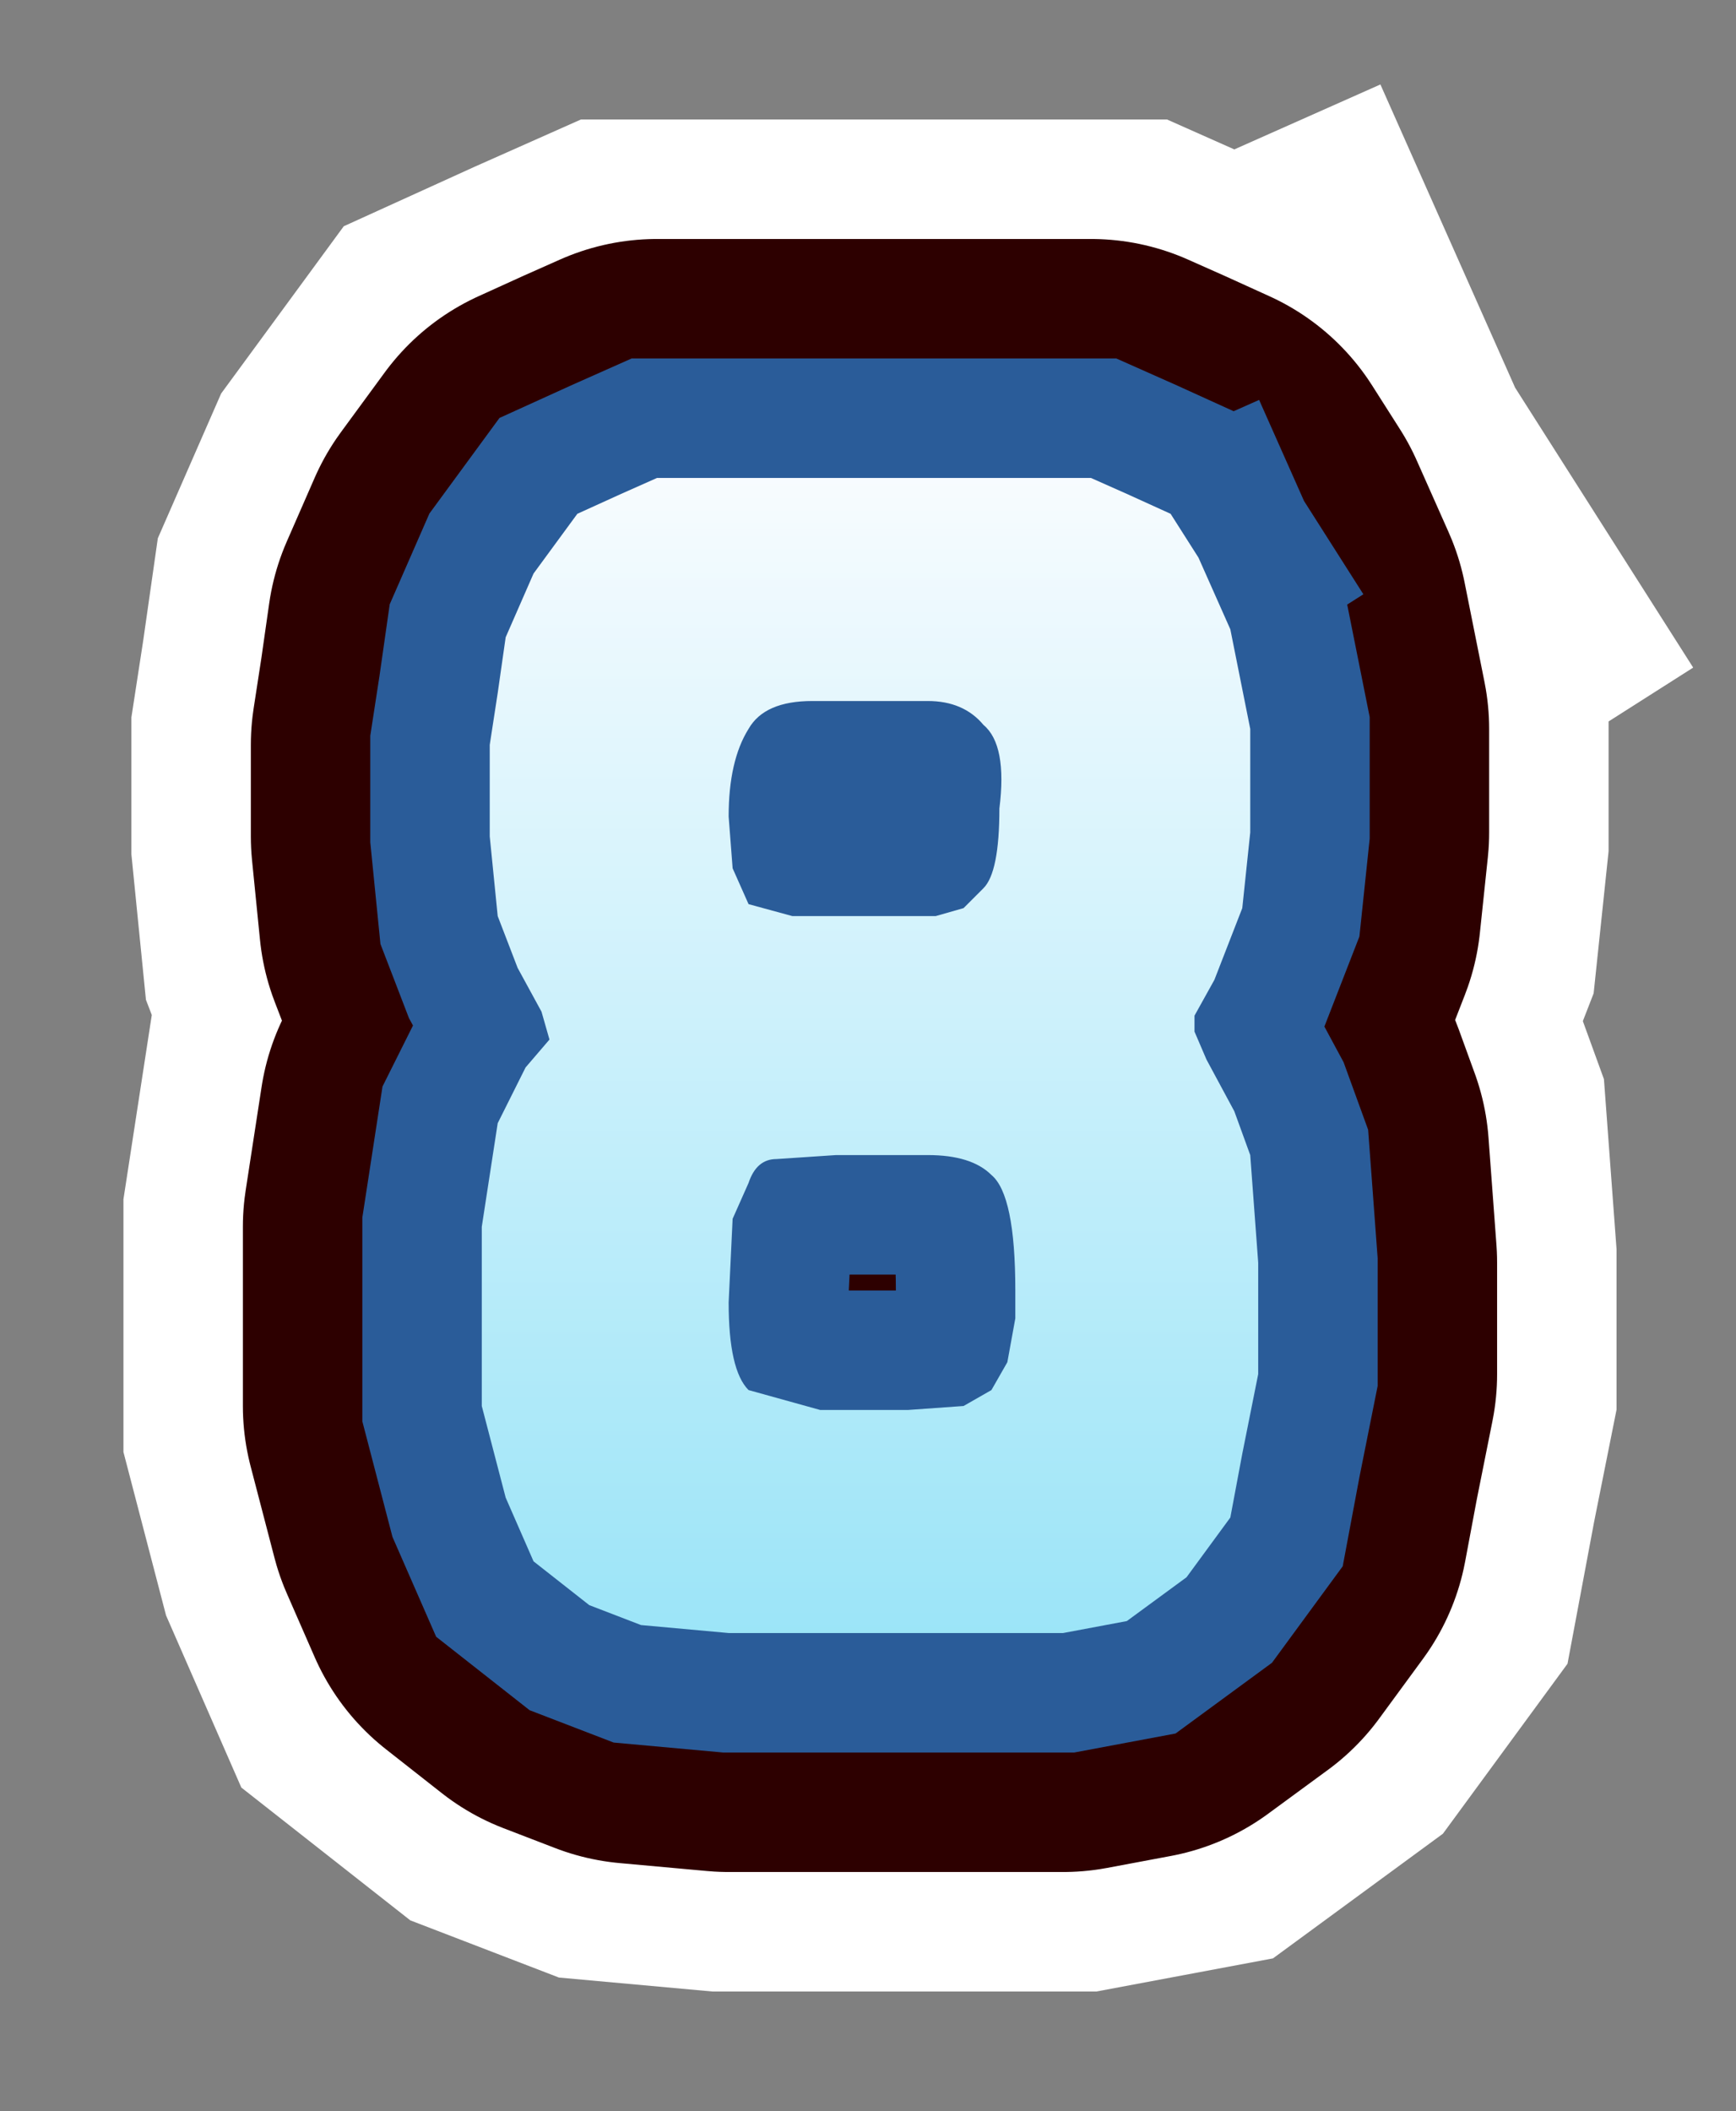 <?xml version="1.0" encoding="UTF-8" standalone="no"?>
<svg xmlns:xlink="http://www.w3.org/1999/xlink" height="26.5px" width="21.8px" xmlns="http://www.w3.org/2000/svg">
  <rect width="100%" height="100%" fill="#808080" stroke="none"/>
  <g transform="matrix(1.0, 0.0, 0.0, 1.0, 5.75, -107.4)">
    <path d="M9.3 114.4 L9.7 115.3 9.95 116.55 9.95 117.85 9.85 118.8 9.5 119.7 9.25 120.15 9.25 120.35 9.4 120.7 9.75 121.35 9.95 121.9 10.05 123.25 10.05 124.65 9.85 125.65 9.7 126.45 9.15 127.2 8.4 127.75 7.6 127.9 3.4 127.9 2.3 127.8 1.65 127.55 0.95 127.0 0.6 126.2 0.3 125.05 0.3 122.8 0.5 121.5 0.85 120.8 1.15 120.45 1.05 120.1 0.75 119.55 0.5 118.9 0.4 117.9 0.4 116.75 0.5 116.1 0.6 115.4 0.95 114.6 1.5 113.85 2.05 113.6 2.5 113.4 3.0 113.4 7.0 113.4 7.95 113.4 8.4 113.6 8.95 113.85 9.3 114.4 M6.6 116.5 Q6.35 116.2 5.9 116.2 L4.45 116.2 Q3.85 116.2 3.65 116.55 3.4 116.95 3.4 117.65 L3.45 118.3 3.65 118.75 4.2 118.9 6.0 118.9 6.35 118.8 6.6 118.55 Q6.8 118.35 6.8 117.55 6.9 116.75 6.6 116.5 M4.0 121.95 Q3.75 121.95 3.65 122.25 L3.45 122.7 3.4 123.75 Q3.4 124.6 3.65 124.85 L4.55 125.1 5.65 125.1 6.35 125.05 6.7 124.85 6.9 124.5 7.0 123.95 7.0 123.6 Q7.0 122.4 6.7 122.15 6.45 121.9 5.9 121.9 L4.75 121.9 4.0 121.95" fill="url(#gradient0)" fill-rule="evenodd" stroke="none"/>
    <path d="M9.3 114.4 L9.7 115.3 9.95 116.55 9.95 117.85 9.85 118.8 9.5 119.7 9.25 120.15 9.25 120.35 9.4 120.7 9.75 121.35 9.95 121.9 10.05 123.25 10.05 124.65 9.85 125.65 9.7 126.45 9.15 127.2 8.4 127.75 7.6 127.9 3.4 127.9 2.3 127.8 1.65 127.55 0.95 127.0 0.6 126.2 0.3 125.05 0.3 122.8 0.5 121.5 0.85 120.8 1.15 120.45 1.05 120.1 0.75 119.55 0.5 118.9 0.4 117.9 0.4 116.75 0.5 116.1 0.6 115.4 0.95 114.6 1.5 113.85 2.05 113.6 2.5 113.4 3.0 113.4 7.0 113.4 7.95 113.4 8.4 113.6 8.95 113.85 9.3 114.4 M6.6 116.5 Q6.35 116.2 5.9 116.2 L4.45 116.2 Q3.85 116.2 3.65 116.55 3.4 116.95 3.4 117.65 L3.45 118.3 3.65 118.75 4.2 118.9 6.0 118.9 6.35 118.8 6.6 118.55 Q6.8 118.35 6.8 117.55 6.9 116.75 6.6 116.5 M4.0 121.95 Q3.75 121.95 3.65 122.25 L3.45 122.7 3.4 123.75 Q3.4 124.6 3.65 124.85 L4.55 125.1 5.65 125.1 6.35 125.05 6.7 124.85 6.9 124.5 7.0 123.95 7.0 123.6 Q7.0 122.4 6.7 122.15 6.45 121.9 5.9 121.9 L4.75 121.9 4.0 121.95 Z" fill="none" stroke="#ffffff" stroke-linecap="square" stroke-linejoin="miter-clip" stroke-miterlimit="3.0" stroke-width="9.0"/>
    <path d="M6.6 116.5 Q6.35 116.2 5.9 116.2 L4.45 116.2 Q3.85 116.2 3.65 116.55 3.4 116.95 3.4 117.65 L3.45 118.3 3.65 118.75 4.2 118.9 6.0 118.9 6.35 118.8 6.6 118.55 Q6.8 118.35 6.8 117.55 6.9 116.75 6.6 116.5 M9.3 114.4 L9.7 115.3 9.95 116.55 9.95 117.85 9.85 118.8 9.5 119.7 9.25 120.15 9.25 120.35 9.4 120.7 9.75 121.35 9.95 121.9 10.05 123.25 10.05 124.65 9.85 125.65 9.7 126.45 9.15 127.2 8.4 127.75 7.6 127.9 3.4 127.9 2.3 127.8 1.65 127.55 0.95 127.0 0.6 126.2 0.3 125.05 0.3 122.8 0.5 121.5 0.85 120.8 1.15 120.45 1.05 120.1 0.75 119.55 0.5 118.9 0.4 117.9 0.4 116.75 0.5 116.1 0.6 115.4 0.95 114.6 1.5 113.85 2.05 113.6 2.5 113.4 3.0 113.4 7.0 113.4 7.95 113.4 8.4 113.6 8.95 113.85 9.3 114.4 M3.45 122.7 L3.4 123.75 Q3.4 124.6 3.65 124.85 L4.55 125.1 5.65 125.1 6.35 125.05 6.7 124.85 6.9 124.5 7.0 123.95 7.0 123.6 Q7.0 122.4 6.7 122.15 6.45 121.9 5.9 121.9 L4.75 121.9 4.0 121.95 Q3.75 121.95 3.65 122.25 L3.45 122.7" fill="url(#gradient1)" fill-rule="evenodd" stroke="none"/>
    <path d="M6.6 116.5 Q6.35 116.2 5.9 116.2 L4.45 116.2 Q3.85 116.2 3.65 116.55 3.4 116.95 3.4 117.65 L3.45 118.3 3.65 118.75 4.2 118.9 6.0 118.9 6.35 118.8 6.6 118.55 Q6.8 118.35 6.8 117.55 6.9 116.75 6.6 116.5 M9.3 114.4 L9.7 115.3 9.95 116.55 9.95 117.85 9.85 118.8 9.5 119.7 9.25 120.15 9.25 120.35 9.4 120.7 9.75 121.35 9.95 121.9 10.05 123.25 10.05 124.65 9.85 125.65 9.7 126.45 9.15 127.2 8.4 127.75 7.6 127.9 3.4 127.9 2.3 127.8 1.65 127.55 0.95 127.0 0.6 126.2 0.3 125.05 0.3 122.8 0.5 121.5 0.85 120.8 1.15 120.45 1.05 120.1 0.75 119.55 0.5 118.9 0.4 117.9 0.4 116.75 0.5 116.1 0.6 115.4 0.95 114.6 1.5 113.85 2.05 113.6 2.5 113.4 3.0 113.4 7.0 113.4 7.95 113.4 8.4 113.6 8.95 113.85 9.3 114.4 M3.45 122.7 L3.4 123.75 Q3.4 124.6 3.65 124.85 L4.55 125.1 5.65 125.1 6.35 125.05 6.7 124.85 6.9 124.5 7.0 123.95 7.0 123.6 Q7.0 122.4 6.7 122.15 6.45 121.9 5.9 121.9 L4.75 121.9 4.0 121.95 Q3.75 121.95 3.65 122.25 L3.45 122.7 Z" fill="none" stroke="#2d0000" stroke-linecap="round" stroke-linejoin="round" stroke-width="6.0"/>
    <path d="M6.6 116.5 Q6.35 116.2 5.9 116.2 L4.45 116.2 Q3.85 116.2 3.65 116.55 3.4 116.95 3.4 117.65 L3.45 118.3 3.65 118.75 4.2 118.9 6.0 118.9 6.35 118.8 6.6 118.55 Q6.8 118.35 6.8 117.55 6.9 116.75 6.6 116.5 M9.3 114.4 L9.7 115.3 9.95 116.55 9.95 117.85 9.85 118.8 9.5 119.7 9.25 120.15 9.25 120.35 9.4 120.7 9.75 121.35 9.95 121.9 10.05 123.25 10.05 124.65 9.85 125.65 9.7 126.45 9.15 127.2 8.4 127.75 7.6 127.9 3.4 127.9 2.3 127.8 1.65 127.55 0.95 127.0 0.6 126.2 0.3 125.05 0.3 122.8 0.5 121.5 0.85 120.8 1.15 120.45 1.05 120.1 0.75 119.55 0.5 118.9 0.4 117.9 0.4 116.75 0.5 116.1 0.6 115.4 0.95 114.6 1.5 113.85 2.05 113.6 2.5 113.4 3.0 113.4 7.0 113.4 7.95 113.4 8.4 113.6 8.95 113.85 9.3 114.4 M3.65 122.25 L3.45 122.7 3.4 123.75 Q3.4 124.6 3.65 124.85 L4.55 125.1 5.65 125.1 6.35 125.05 6.7 124.85 6.9 124.5 7.0 123.95 7.0 123.6 Q7.0 122.4 6.7 122.15 6.45 121.9 5.9 121.9 L4.75 121.9 4.0 121.95 Q3.75 121.95 3.65 122.25" fill="url(#gradient2)" fill-rule="evenodd" stroke="none"/>
    <path d="M6.6 116.5 Q6.35 116.2 5.9 116.2 L4.45 116.2 Q3.85 116.2 3.65 116.55 3.4 116.95 3.4 117.65 L3.45 118.3 3.65 118.75 4.2 118.9 6.0 118.9 6.35 118.8 6.6 118.55 Q6.8 118.35 6.8 117.55 6.9 116.75 6.6 116.5 M9.3 114.4 L9.7 115.3 9.95 116.55 9.95 117.85 9.85 118.8 9.5 119.7 9.25 120.15 9.25 120.35 9.4 120.7 9.75 121.35 9.95 121.9 10.05 123.25 10.05 124.65 9.85 125.65 9.7 126.45 9.15 127.2 8.4 127.75 7.6 127.9 3.4 127.9 2.3 127.8 1.65 127.55 0.95 127.0 0.6 126.2 0.3 125.05 0.3 122.8 0.5 121.5 0.85 120.8 1.15 120.45 1.05 120.1 0.75 119.55 0.5 118.9 0.4 117.9 0.4 116.75 0.5 116.1 0.6 115.4 0.95 114.6 1.5 113.85 2.05 113.6 2.5 113.4 3.0 113.4 7.0 113.4 7.95 113.4 8.4 113.6 8.95 113.85 9.3 114.4 M3.65 122.25 L3.45 122.7 3.4 123.75 Q3.4 124.6 3.65 124.85 L4.55 125.1 5.65 125.1 6.35 125.05 6.7 124.85 6.9 124.5 7.0 123.95 7.0 123.6 Q7.0 122.4 6.7 122.15 6.45 121.9 5.9 121.9 L4.75 121.9 4.0 121.95 Q3.75 121.95 3.65 122.25 Z" fill="none" stroke="#2a5c99" stroke-linecap="square" stroke-linejoin="miter-clip" stroke-miterlimit="3.0" stroke-width="3.0"/>
    <path d="M6.6 116.5 Q6.35 116.2 5.9 116.2 L4.45 116.2 Q3.85 116.2 3.65 116.55 3.4 116.95 3.4 117.65 L3.45 118.3 3.65 118.75 4.2 118.9 6.0 118.9 6.35 118.8 6.6 118.55 Q6.8 118.35 6.8 117.55 6.9 116.75 6.6 116.5 M8.4 113.6 L8.95 113.85 9.3 114.4 9.7 115.3 9.95 116.55 9.95 117.85 9.85 118.8 9.5 119.7 9.25 120.15 9.25 120.35 9.4 120.7 9.75 121.35 9.95 121.9 10.05 123.25 10.05 124.65 9.85 125.65 9.7 126.45 9.15 127.2 8.4 127.75 7.6 127.9 3.4 127.9 2.3 127.8 1.65 127.55 0.95 127.0 0.6 126.2 0.3 125.05 0.3 122.8 0.5 121.5 0.85 120.8 1.15 120.45 1.05 120.1 0.75 119.55 0.5 118.9 0.4 117.9 0.4 116.75 0.5 116.1 0.6 115.4 0.95 114.6 1.5 113.85 2.05 113.6 2.5 113.4 3.0 113.4 7.0 113.4 7.95 113.4 8.4 113.6 M3.65 122.25 L3.45 122.7 3.4 123.75 Q3.4 124.6 3.65 124.85 L4.55 125.1 5.65 125.1 6.35 125.05 6.7 124.85 6.9 124.5 7.0 123.95 7.0 123.6 Q7.0 122.4 6.7 122.15 6.45 121.9 5.9 121.9 L4.75 121.9 4.0 121.95 Q3.75 121.95 3.65 122.25" fill="url(#gradient3)" fill-rule="evenodd" stroke="none"/>
  </g>
  <defs>
    <linearGradient gradientTransform="matrix(0.0, -0.01, 0.009, 0.0, 5.15, 120.65)" gradientUnits="userSpaceOnUse" id="gradient0" spreadMethod="pad" x1="-819.2" x2="819.2">
      <stop offset="0.0" stop-color="#96e3f7"/>
      <stop offset="1.0" stop-color="#fdfdff"/>
    </linearGradient>
    <linearGradient gradientTransform="matrix(0.0, -0.01, 0.009, 0.0, 5.15, 120.65)" gradientUnits="userSpaceOnUse" id="gradient1" spreadMethod="pad" x1="-819.2" x2="819.2">
      <stop offset="0.0" stop-color="#96e3f7"/>
      <stop offset="1.0" stop-color="#fdfdff"/>
    </linearGradient>
    <linearGradient gradientTransform="matrix(0.0, -0.01, 0.009, 0.0, 5.15, 120.65)" gradientUnits="userSpaceOnUse" id="gradient2" spreadMethod="pad" x1="-819.2" x2="819.2">
      <stop offset="0.0" stop-color="#96e3f7"/>
      <stop offset="1.0" stop-color="#fdfdff"/>
    </linearGradient>
    <linearGradient gradientTransform="matrix(0.0, -0.01, 0.009, 0.0, 5.15, 120.65)" gradientUnits="userSpaceOnUse" id="gradient3" spreadMethod="pad" x1="-819.2" x2="819.2">
      <stop offset="0.0" stop-color="#96e3f7"/>
      <stop offset="1.0" stop-color="#fdfdff"/>
    </linearGradient>
  </defs>
</svg>
